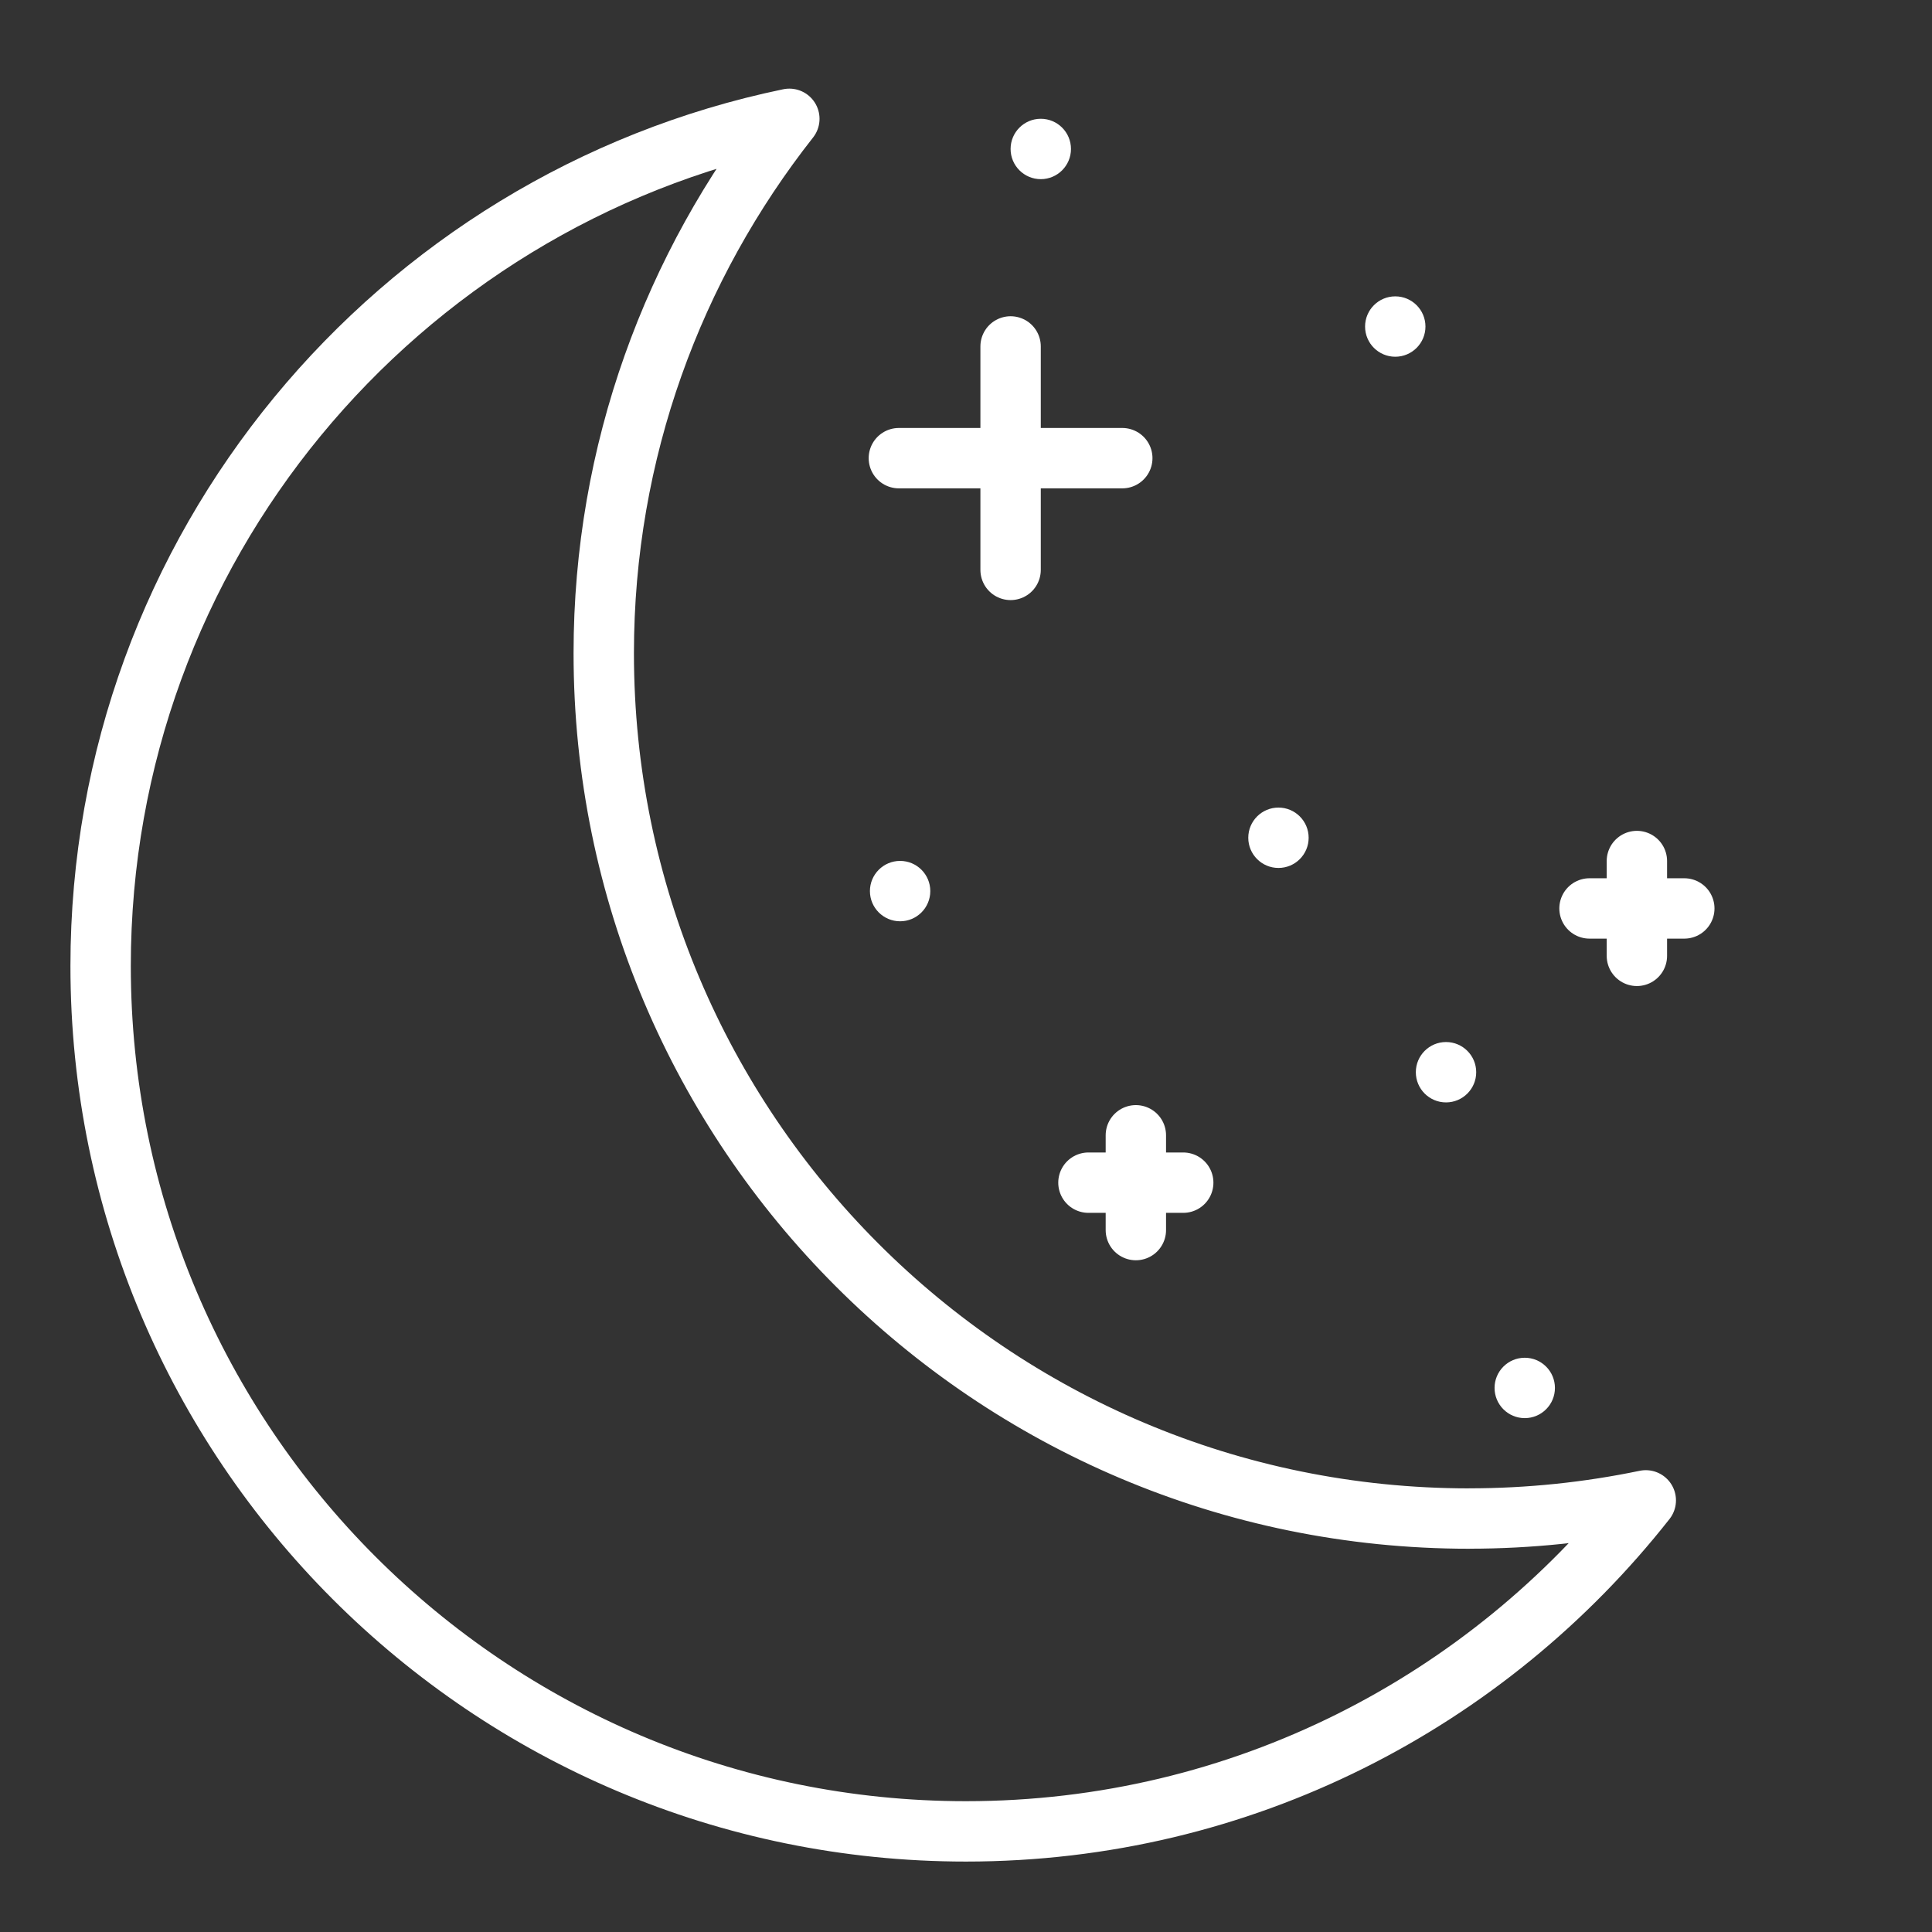 <ns0:svg xmlns:ns0="http://www.w3.org/2000/svg" id="b" viewBox="0 0 48 48" style="stroke-width:1.5px"><ns0:rect x="0" y="0" width="48" height="48" fill="#333333" stroke="none"/><ns0:defs style="stroke-width:1.5px"><ns0:style style="stroke-width:1.5px">.c{fill:#fff;}.d{fill:none;stroke:#fff;stroke-linecap:round;stroke-linejoin:round;}</ns0:style></ns0:defs><ns0:path class="d" d="m36.5,37.728c-11.874,0-21.5-9.626-21.5-21.5,0-5.016,1.732-9.619,4.611-13.276C9.842,4.978,2.5,13.63,2.5,24c0,11.874,9.626,21.5,21.5,21.5,6.858,0,12.953-3.223,16.889-8.224-1.417.294-2.885.451-4.389.451Z" style="stroke-width:1.5px" /><ns0:line class="d" x1="25.108" y1="14.159" x2="25.108" y2="8.607" style="stroke-width:1.5px" /><ns0:line class="d" x1="22.332" y1="11.383" x2="27.883" y2="11.383" style="stroke-width:1.5px" /><ns0:line class="d" x1="40.668" y1="23.748" x2="40.668" y2="21.392" style="stroke-width:1.5px" /><ns0:line class="d" x1="39.491" y1="22.57" x2="41.846" y2="22.57" style="stroke-width:1.5px" /><ns0:line class="d" x1="28.22" y1="30.561" x2="28.22" y2="28.206" style="stroke-width:1.5px" /><ns0:line class="d" x1="27.042" y1="29.383" x2="29.397" y2="29.383" style="stroke-width:1.5px" /><ns0:circle class="c" cx="22.363" cy="22.139" r=".75" style="stroke-width:1.5px" /><ns0:circle class="c" cx="31.763" cy="20.814" r=".75" style="stroke-width:1.5px" /><ns0:circle class="c" cx="34.665" cy="8.113" r=".75" style="stroke-width:1.5px" /><ns0:circle class="c" cx="25.858" cy="3.701" r=".75" style="stroke-width:1.5px" /><ns0:circle class="c" cx="35.926" cy="26.639" r=".75" style="stroke-width:1.5px" /><ns0:circle class="c" cx="37.882" cy="34.483" r=".75" style="stroke-width:1.5px" /></ns0:svg>